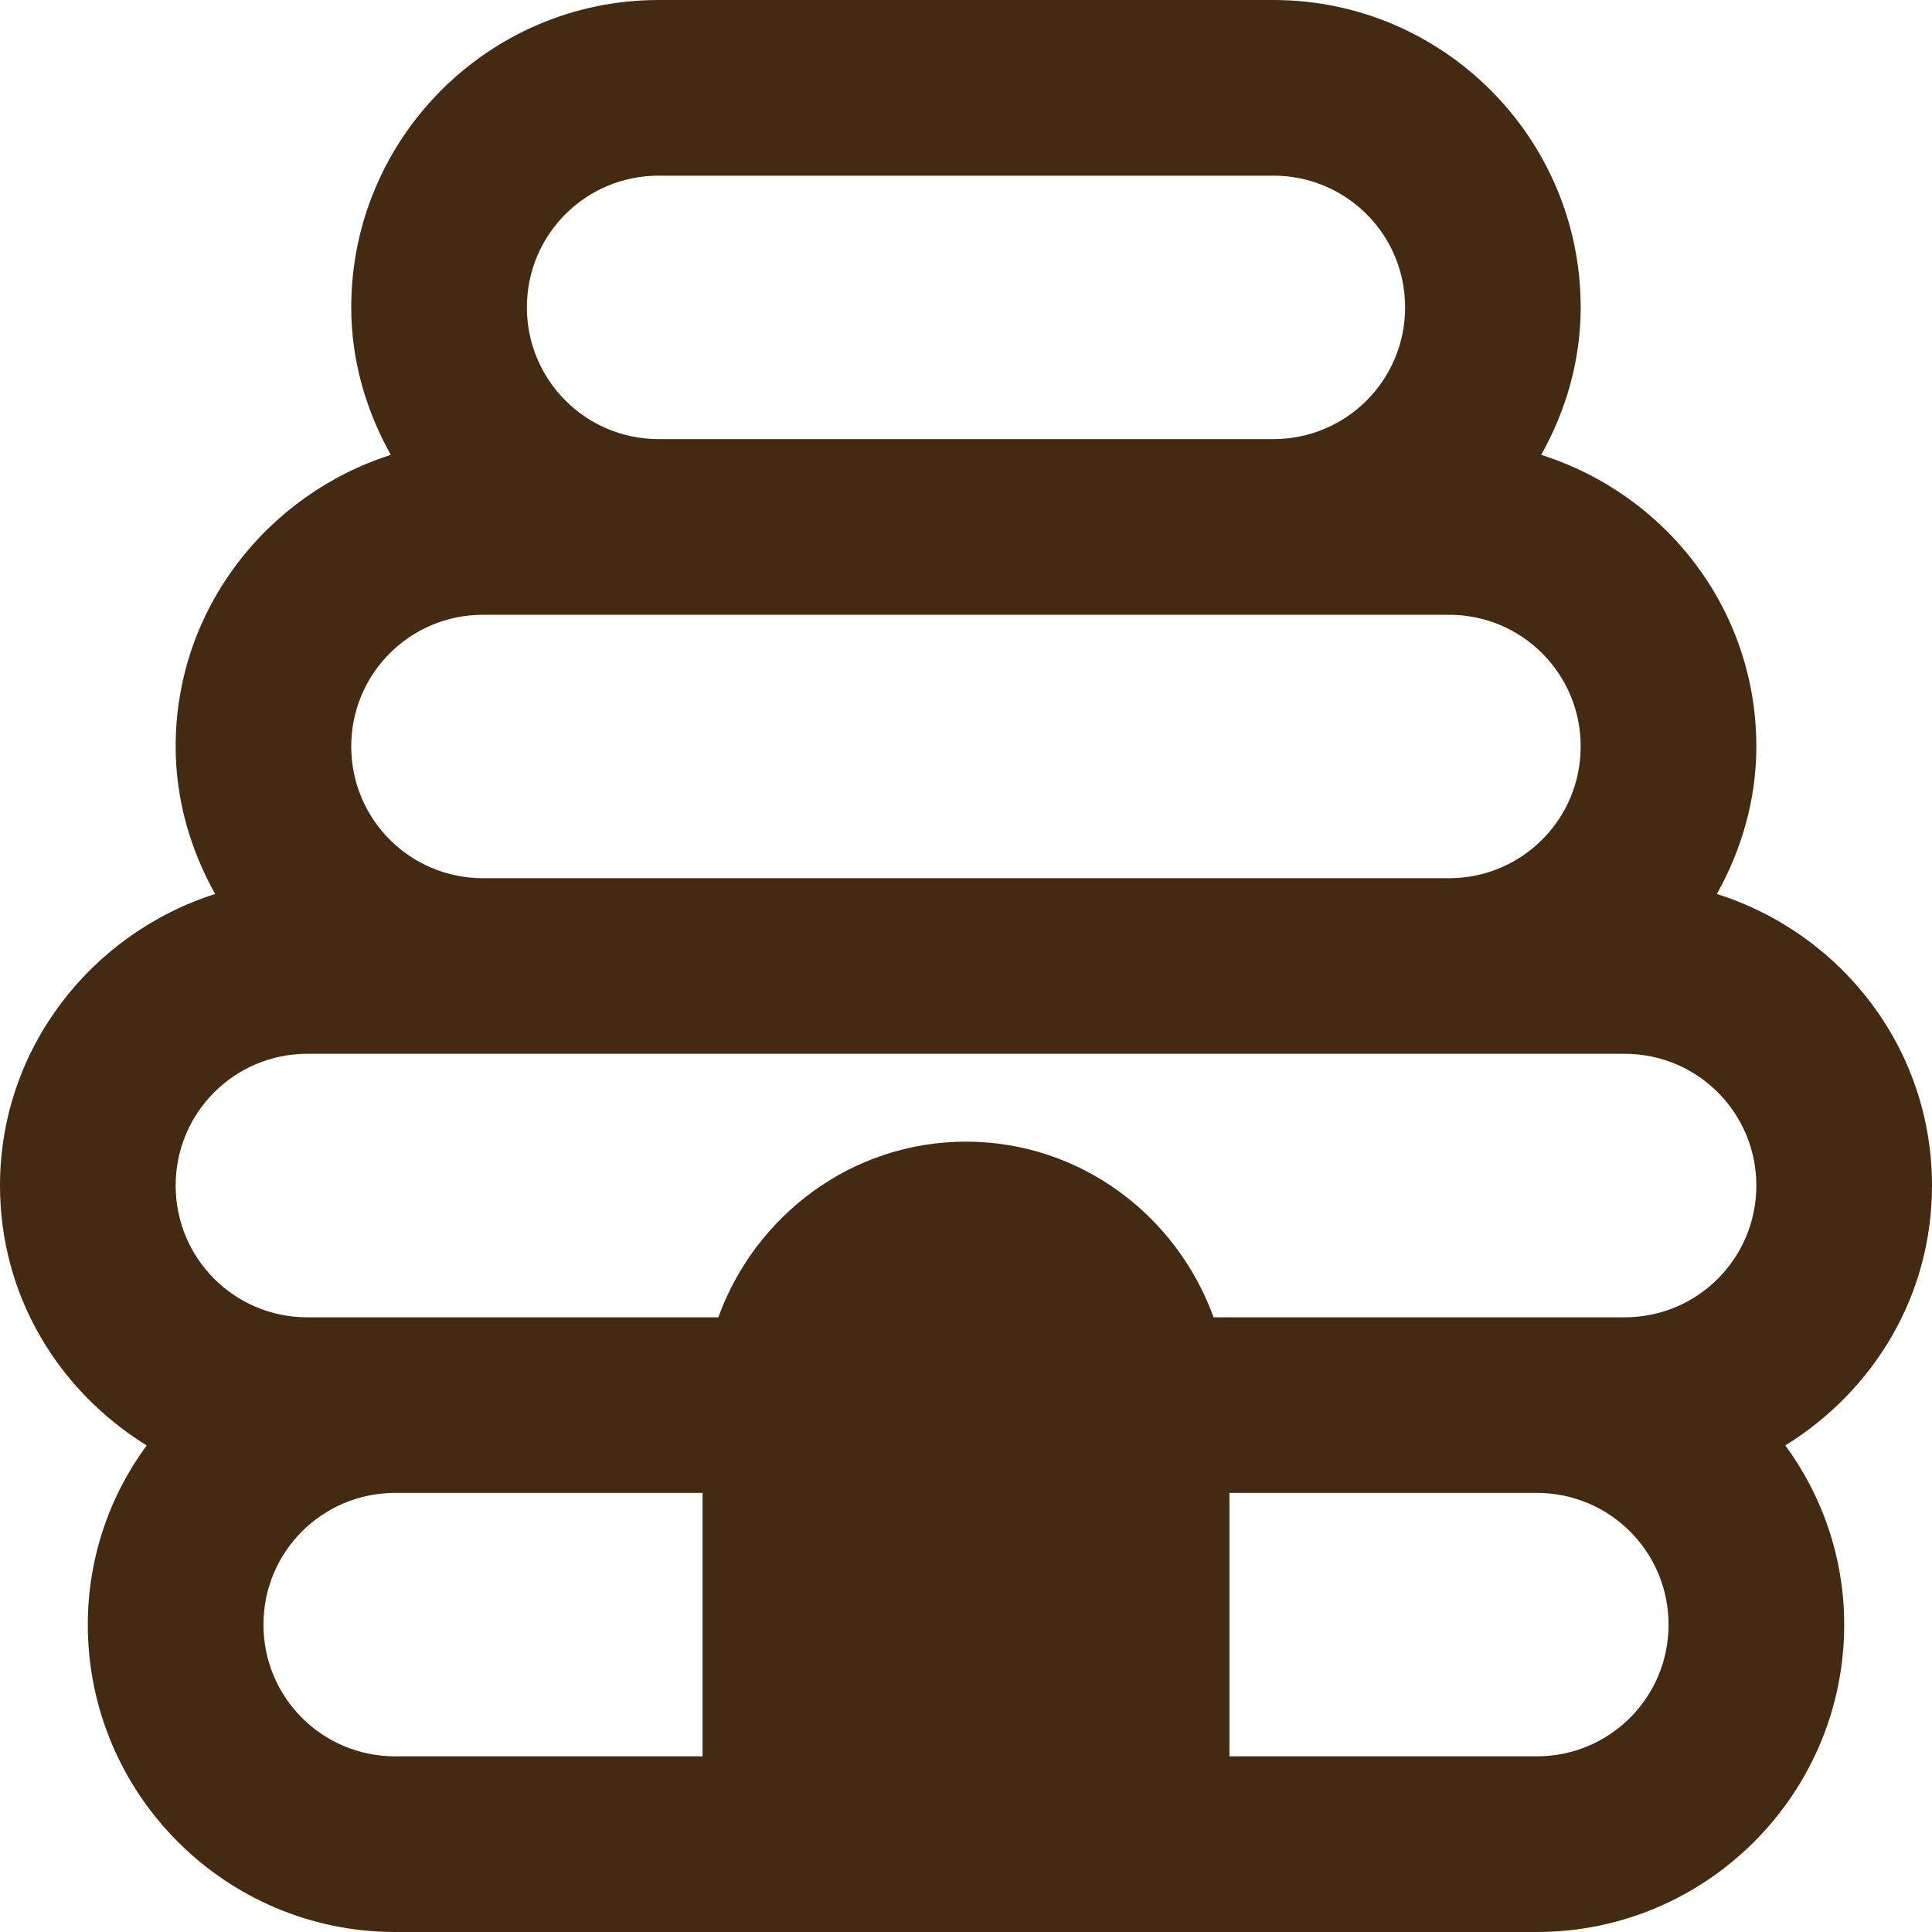 <svg width="25" height="25" viewBox="0 0 25 25" fill="none" xmlns="http://www.w3.org/2000/svg">
<path d="M25 15.341C25 13.568 23.829 12.079 22.216 11.568C22.534 11 22.727 10.352 22.727 9.659C22.727 7.886 21.557 6.398 19.943 5.886C20.261 5.318 20.454 4.67 20.454 3.977C20.454 1.784 18.671 0 16.477 0H8.523C6.33 0 4.545 1.784 4.545 3.977C4.545 4.67 4.739 5.318 5.057 5.886C3.455 6.398 2.273 7.886 2.273 9.659C2.273 10.352 2.466 11 2.784 11.568C1.182 12.079 0 13.568 0 15.341C0 16.773 0.761 18 1.898 18.704C1.42 19.352 1.136 20.159 1.136 21.023C1.136 23.216 2.92 25 5.114 25H19.886C22.079 25 23.864 23.216 23.864 21.023C23.864 20.159 23.579 19.352 23.102 18.704C24.239 18 25 16.773 25 15.341ZM8.523 2.273H16.477C17.421 2.273 18.182 3.034 18.182 3.977C18.182 4.92 17.421 5.682 16.477 5.682H8.523C7.58 5.682 6.818 4.92 6.818 3.977C6.818 3.034 7.58 2.273 8.523 2.273ZM6.25 7.955H18.75C19.693 7.955 20.454 8.716 20.454 9.659C20.454 10.602 19.693 11.364 18.75 11.364H6.25C5.307 11.364 4.545 10.602 4.545 9.659C4.545 8.716 5.307 7.955 6.25 7.955ZM3.409 21.023C3.409 20.079 4.17 19.318 5.114 19.318H9.091V22.727H5.114C4.17 22.727 3.409 21.966 3.409 21.023ZM19.886 22.727H15.909V19.318H19.886C20.829 19.318 21.591 20.079 21.591 21.023C21.591 21.966 20.829 22.727 19.886 22.727ZM21.023 17.046H15.704C15.227 15.727 13.977 14.773 12.5 14.773C11.023 14.773 9.773 15.727 9.295 17.046H3.977C3.034 17.046 2.273 16.284 2.273 15.341C2.273 14.398 3.034 13.636 3.977 13.636H21.023C21.966 13.636 22.727 14.398 22.727 15.341C22.727 16.284 21.966 17.046 21.023 17.046Z" fill="#452A12"/>
</svg>
